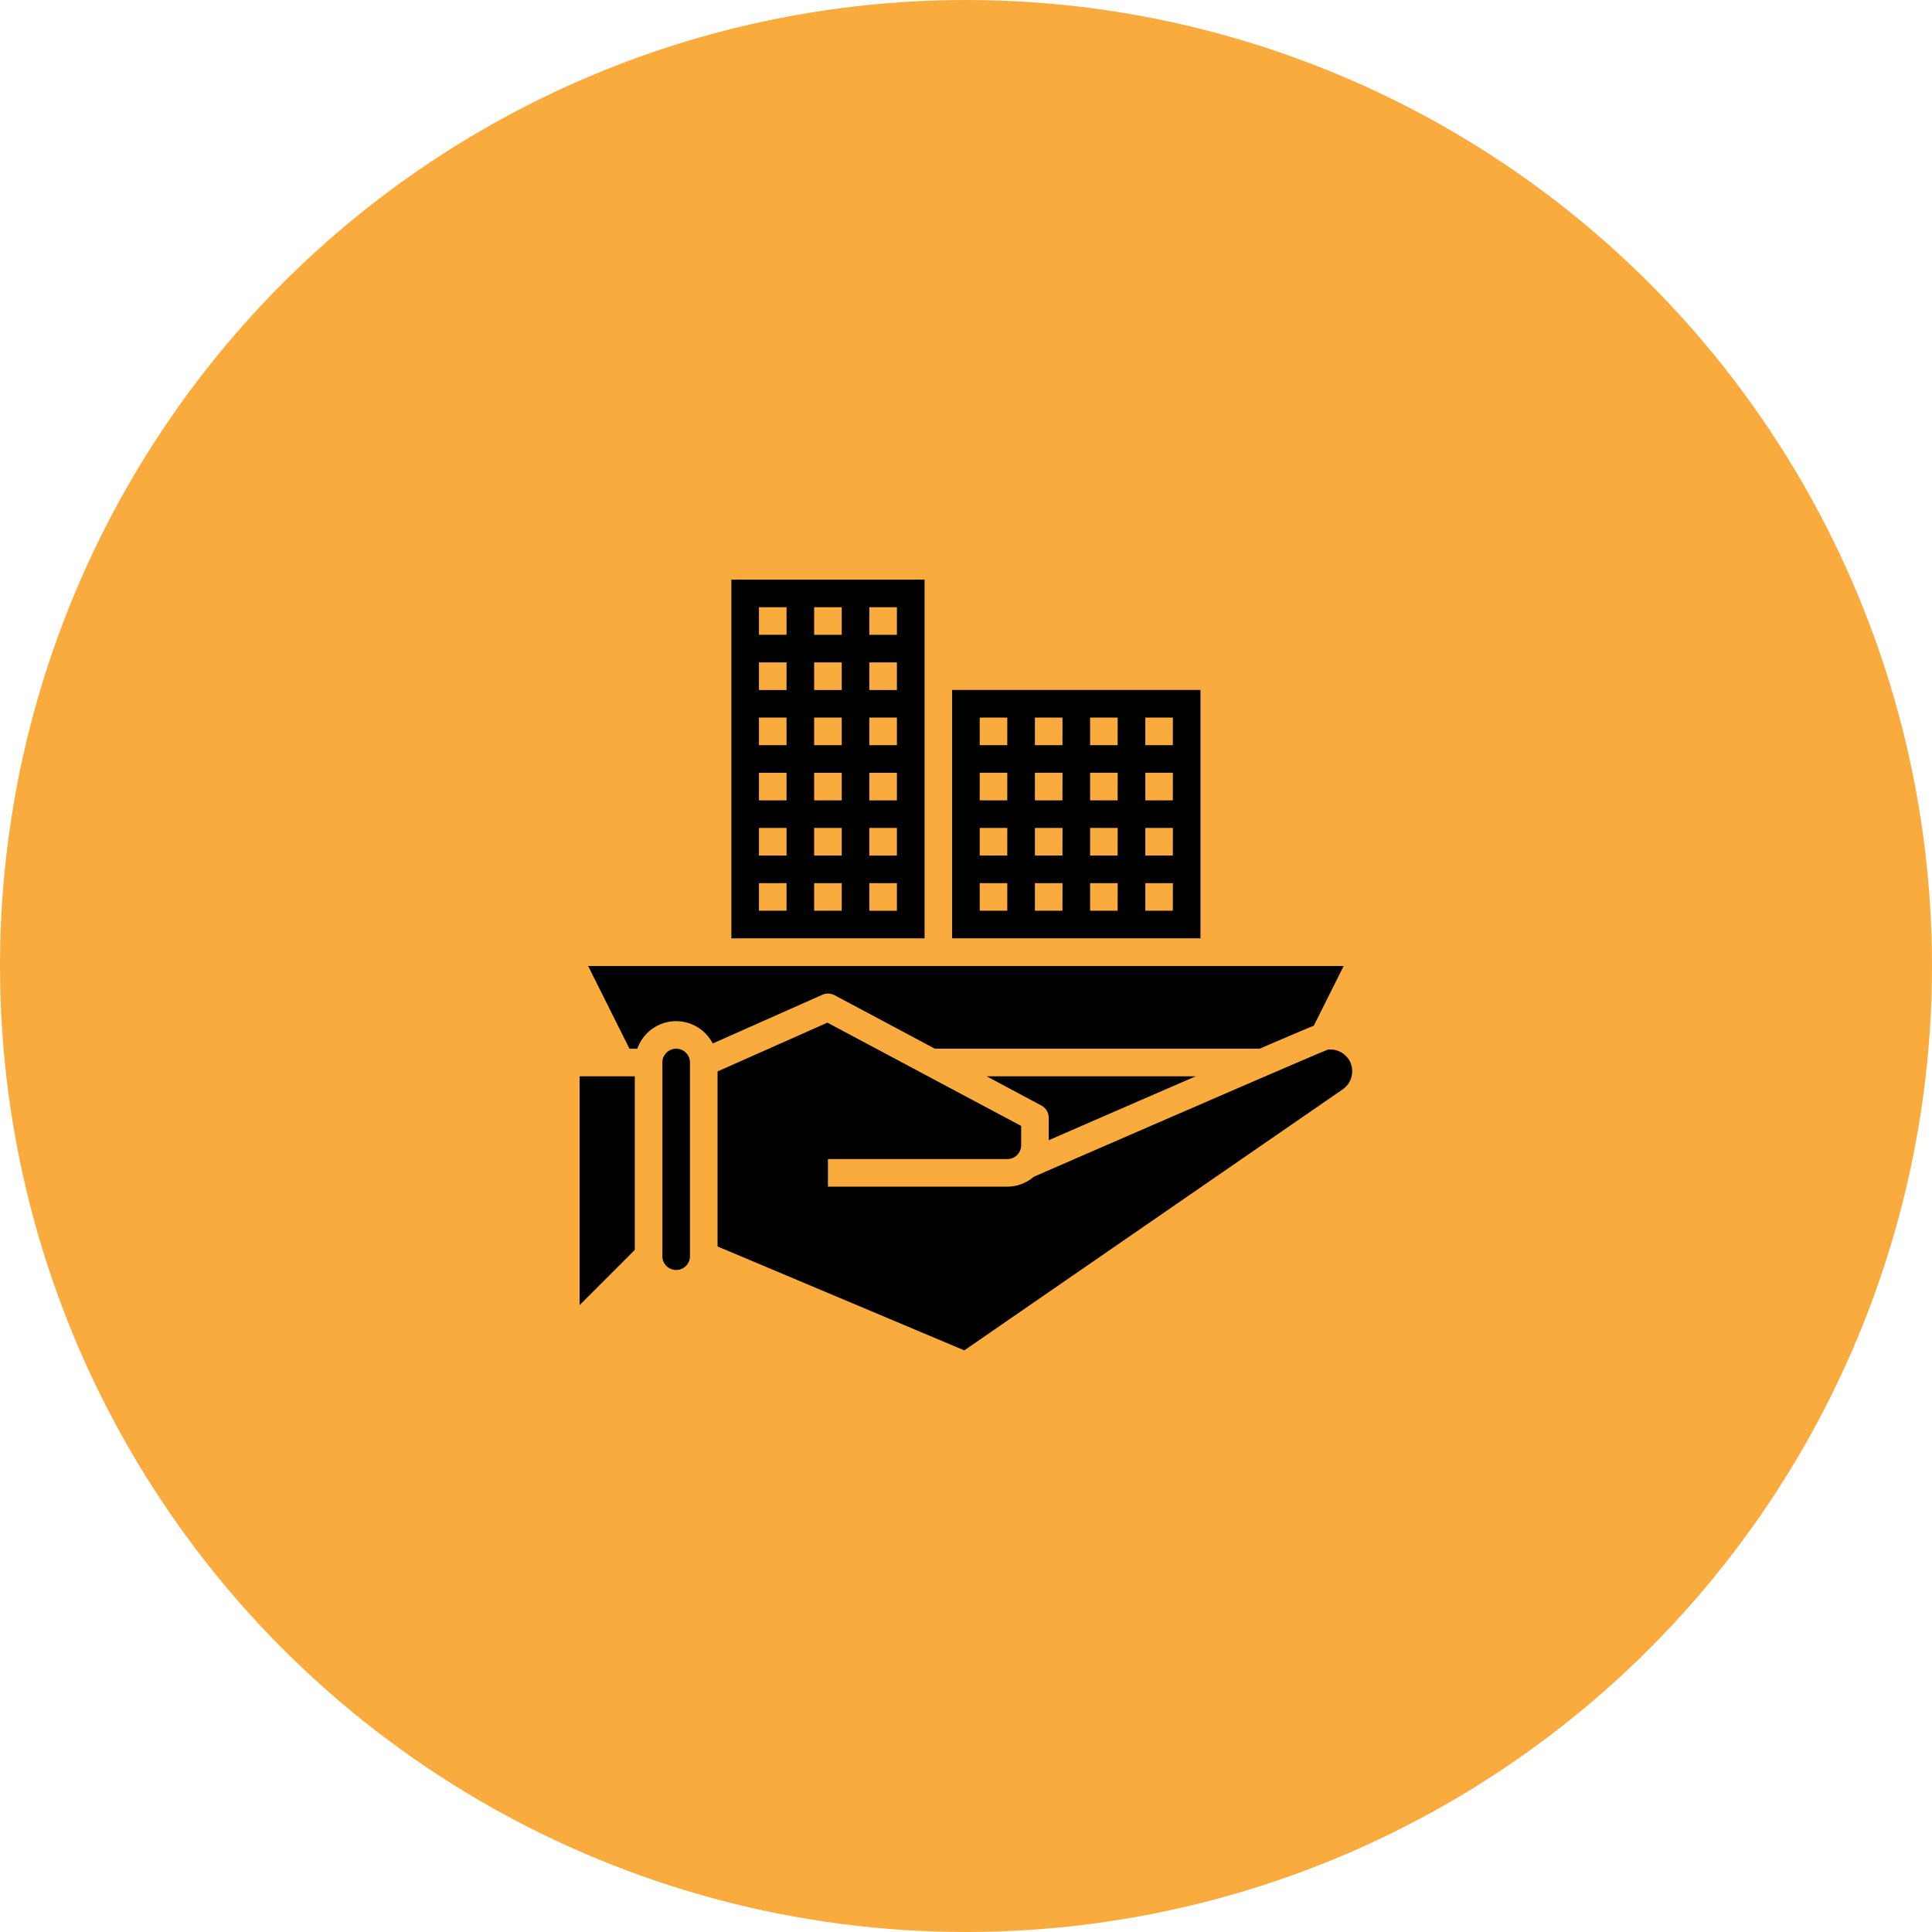 <svg xmlns="http://www.w3.org/2000/svg" width="110" height="110" viewBox="0 0 110 110">
  <g id="_Real_Estate" data-name=" Real Estate" transform="translate(-2741 1214)">
    <circle id="Ellipse_102" data-name="Ellipse 102" cx="55" cy="55" r="55" transform="translate(2741 -1214)" fill="#f9ab3e"/>
    <path id="business" d="M15.673,43.419a1.187,1.187,0,0,1-.911-.181,1.214,1.214,0,0,1-.334-1.684l.547-.816.547-.816a1.218,1.218,0,0,1,.775-.516,1.5,1.5,0,0,1,.241-.022,1.216,1.216,0,0,1,1,1.892l-1.093,1.632a1.194,1.194,0,0,1-.775.512Zm3.44.811a1.213,1.213,0,0,1-.333-1.684l1.094-1.631a1.216,1.216,0,1,1,2.02,1.354L20.8,43.9a1.217,1.217,0,0,1-1.687.331Zm4.841.613a.851.851,0,0,1-.646-.123.866.866,0,0,1-.364-.551.847.847,0,0,1,.128-.644l.9-1.336a.86.86,0,1,1,1.43.957l-.9,1.336a.848.848,0,0,1-.548.362Zm16.6-9.653a1.608,1.608,0,0,0-.691-2.042,28.288,28.288,0,0,0-9.343-4.687l-7.443,2.46a2.948,2.948,0,0,1-.946.163c-1.925,0-2.837-2.183-3.212-3.078a.747.747,0,0,1,.13-.785,22.341,22.341,0,0,1,6.375-4.987,20.807,20.807,0,0,0-2.036-.666A6.451,6.451,0,0,0,19.1,22.926a.808.808,0,0,1-.194.093,4.026,4.026,0,0,1-1.152.159,6.366,6.366,0,0,1-1.9-.322L12.517,33.127a2.107,2.107,0,0,1-.339.64,2.5,2.5,0,0,0,.969,1.138.554.554,0,0,1,.073.049,2.707,2.707,0,0,1,3.255,2.116,2.771,2.771,0,0,1,.038.82,2.705,2.705,0,0,1,2.536,1.71,2.71,2.71,0,0,1,3.345-.256,2.666,2.666,0,0,1,1.038,1.332,2.356,2.356,0,0,1,3.325,3.113l1.645.873a1.11,1.11,0,0,0,1.04-1.962l-2.436-1.292a.749.749,0,0,1,.7-1.323l2.436,1.3L31.291,42a1.473,1.473,0,0,0,1.383-2.6h0l-2.463-1.31a.747.747,0,1,1,.7-1.318l3.923,2.086a1.473,1.473,0,1,0,1.384-2.6l-2.283-1.213L32.3,34.164a.747.747,0,1,1,.7-1.318l3.922,2.085,1.639.869a1.48,1.48,0,0,0,1.993-.609Zm-9.836-8.232a.765.765,0,0,0-.445.009L22.606,29.5c-.724.238-1.342.04-2.119-1.64a20.785,20.785,0,0,1,9.87-5.957,6.43,6.43,0,0,1,4.293,1.358.765.765,0,0,0,.194.088,5.36,5.36,0,0,0,3.325-.251l2.968,9.163a4.573,4.573,0,0,0-.411-.335,29.72,29.72,0,0,0-10.01-4.967Zm14.151-8.81,4.063,12.54a.651.651,0,0,1-.418.82L43.66,33.082a.646.646,0,0,1-.5-.04.655.655,0,0,1-.324-.379l-4.063-12.54a.653.653,0,0,1,.041-.5.644.644,0,0,1,.377-.322l4.854-1.57a.647.647,0,0,1,.819.415ZM36.751,1.318,41.229,5.75H36.751ZM35.256,0V6.5A.748.748,0,0,0,36,7.244h6.5v9.419L38.734,17.88a2.149,2.149,0,0,0-1.379,2.7l.354,1.1a4.167,4.167,0,0,1-2.334.269,7.7,7.7,0,0,0-5.284-1.517.5.5,0,0,0-.079.018,22.321,22.321,0,0,0-2.782.944.6.6,0,0,0-.145-.088,22.57,22.57,0,0,0-3.354-1.191.533.533,0,0,1-.08-.018,7.726,7.726,0,0,0-5.284,1.517,3.864,3.864,0,0,1-2.064-.176l.276-.855a2.15,2.15,0,0,0-1.379-2.7l-3.769-1.217V0ZM10.276,33.084,5.422,31.509A.651.651,0,0,1,5,30.689l4.063-12.54a.653.653,0,0,1,.619-.45.642.642,0,0,1,.2.035L14.74,19.3a.645.645,0,0,1,.377.322.653.653,0,0,1,.04.5L11.1,32.665a.654.654,0,0,1-.323.379.646.646,0,0,1-.5.04Zm1.77,7.152a1.223,1.223,0,0,0,1.687-.331l.547-.816.547-.816a1.216,1.216,0,1,0-2.02-1.354L11.713,38.55a1.215,1.215,0,0,0,.333,1.684ZM12,20.662a.746.746,0,0,1,.745-.75h0a.747.747,0,1,1-.75.75Zm28.4-.106a.749.749,0,1,0,.749-.75h0a.746.746,0,0,0-.745.75ZM15.072,4.189a.748.748,0,0,0,.748.75H32.2a.75.75,0,0,0,0-1.5H15.82a.748.748,0,0,0-.748.75Zm0,6.372a.747.747,0,0,0,.748.745H38.114a.747.747,0,1,0,0-1.495H15.82a.748.748,0,0,0-.748.75Zm0,6.367a.748.748,0,0,0,.748.75H38.114a.75.75,0,0,0,0-1.5H15.82a.748.748,0,0,0-.748.75Z" transform="translate(2769.029 -1181)" fill-rule="evenodd" opacity="0"/>
    <g id="Group_1060" data-name="Group 1060">
      <g id="Group_1059" data-name="Group 1059" opacity="0">
        <g id="Group_1046" data-name="Group 1046" opacity="0">
          <g id="Rectangle_172" data-name="Rectangle 172" transform="translate(2774 -1181)" fill="#fff" stroke="#707070" stroke-width="1" opacity="0">
            <rect width="44" height="44" stroke="none"/>
            <rect x="0.5" y="0.5" width="43" height="43" fill="none"/>
          </g>
          <g id="engineer" transform="translate(2737 -1181)">
            <g id="Group_1045" data-name="Group 1045" transform="translate(41 12.461)">
              <g id="Group_1043" data-name="Group 1043" transform="translate(6.016)">
                <path id="Path_2746" data-name="Path 2746" d="M134.633,145H112.289A1.289,1.289,0,0,0,111,146.289v1.031a1.289,1.289,0,0,0,.749,1.17,26.84,26.84,0,0,0,23.424,0,1.289,1.289,0,0,0,.749-1.17v-1.031A1.289,1.289,0,0,0,134.633,145Z" transform="translate(-111 -145)"/>
              </g>
              <g id="Group_1044" data-name="Group 1044" transform="translate(0 17.196)">
                <path id="Path_2747" data-name="Path 2747" d="M167.734,360.944h1.1V350.127a11.149,11.149,0,0,1-6.785-3.385Z" transform="translate(-151.65 -346.601)"/>
                <path id="Path_2748" data-name="Path 2748" d="M271,360.944h1.1l5.681-14.2A11.149,11.149,0,0,1,271,350.127Z" transform="translate(-251.234 -346.601)"/>
                <path id="Path_2749" data-name="Path 2749" d="M48.57,345.1A15.025,15.025,0,0,0,41,358.153a1.289,1.289,0,0,0,1.289,1.289H54.307Z" transform="translate(-41 -345.099)"/>
                <path id="Path_2750" data-name="Path 2750" d="M321.893,345.1l-5.737,14.343h12.018a1.289,1.289,0,0,0,1.289-1.289,15.025,15.025,0,0,0-7.57-13.054Z" transform="translate(-292.51 -345.099)"/>
              </g>
            </g>
            <path id="Path_2751" data-name="Path 2751" d="M164.594,232.911A29.222,29.222,0,0,1,156,231.594v2.183a8.594,8.594,0,0,0,17.188,0v-2.183a29.218,29.218,0,0,1-8.594,1.317Z" transform="translate(-105.117 -211.691)"/>
            <path id="Path_2752" data-name="Path 2752" d="M155.485,9.883a10.626,10.626,0,0,0-1.906-3.952,10.837,10.837,0,0,0-3.369-2.88v.817a1.289,1.289,0,1,1-2.578,0V1.289A1.289,1.289,0,0,0,146.343,0h-2.578a1.289,1.289,0,0,0-1.289,1.289V3.867a1.289,1.289,0,1,1-2.578,0V3.05a10.837,10.837,0,0,0-3.369,2.88,10.625,10.625,0,0,0-1.906,3.952Z" transform="translate(-85.577)"/>
          </g>
        </g>
        <g id="agreement" transform="translate(2772.4 -1182)">
          <g id="Group_1056" data-name="Group 1056" transform="translate(15.495 22.023)">
            <g id="Group_1055" data-name="Group 1055">
              <g id="Group_1047" data-name="Group 1047" transform="translate(4.616 12.574)">
                <path id="Path_2753" data-name="Path 2753" d="M31.463,48.993l-2.389,3.475a1.106,1.106,0,0,1-1.448.29,1.037,1.037,0,0,1-.29-1.448l2.389-3.475a1.032,1.032,0,0,1,.869-.434,1.364,1.364,0,0,1,.579.145,1.054,1.054,0,0,1,.434.652,1,1,0,0,1-.145.8Z" transform="translate(-27.166 -47.4)"/>
              </g>
              <g id="Group_1048" data-name="Group 1048">
                <path id="Path_2754" data-name="Path 2754" d="M30.427,31.82l-7.241,9.92c-.072.145-.217.217-.434.072l-1.81-1.3a.273.273,0,0,1-.072-.434l7.241-9.92a.349.349,0,0,1,.434-.072l1.81,1.3a.273.273,0,0,1,.072.434Z" transform="translate(-20.791 -30.034)"/>
              </g>
              <g id="Group_1049" data-name="Group 1049" transform="translate(7.585 15.615)">
                <path id="Path_2755" data-name="Path 2755" d="M34.766,53.193,33.173,55.51a1.106,1.106,0,0,1-1.448.29,1.037,1.037,0,0,1-.29-1.448l1.593-2.317A1.032,1.032,0,0,1,33.9,51.6a1.7,1.7,0,0,1,.579.145,1.139,1.139,0,0,1,.287,1.448Z" transform="translate(-31.266 -51.6)"/>
              </g>
              <g id="Group_1050" data-name="Group 1050" transform="translate(10.481 18.848)">
                <path id="Path_2756" data-name="Path 2756" d="M37.9,57.611a12.957,12.957,0,0,0-.724,1.086,1.106,1.106,0,0,1-1.448.29.977.977,0,0,1-.29-1.376l.724-1.086a1.037,1.037,0,0,1,1.448-.29.987.987,0,0,1,.29,1.376Z" transform="translate(-35.266 -56.066)"/>
              </g>
              <g id="Group_1051" data-name="Group 1051" transform="translate(13.436 21.373)">
                <path id="Path_2757" data-name="Path 2757" d="M41.485,61.18l-.217.434a1.106,1.106,0,0,1-1.448.29,1.037,1.037,0,0,1-.29-1.448l.362-.579a1.031,1.031,0,0,1,1.593,1.3Z" transform="translate(-39.348 -59.553)"/>
              </g>
              <g id="Group_1052" data-name="Group 1052" transform="translate(4.134 3.595)">
                <path id="Path_2758" data-name="Path 2758" d="M47.28,46.078a.712.712,0,0,1,.217,1.014.779.779,0,0,1-1.014.217L42.791,44.7a.779.779,0,0,0-1.014.145.766.766,0,0,0,.145,1.014L45.035,48.1a.779.779,0,0,1,.217,1.014.712.712,0,0,1-1.014.217l-2.824-2.027a.779.779,0,0,0-1.014.145.712.712,0,0,0,.217,1.014l2.824,1.955a.724.724,0,0,1,.217,1.014.779.779,0,0,1-1.014.217c-.072-.072-2.824-1.883-2.751-1.883a.712.712,0,0,0-1.014.217A.735.735,0,0,0,39.1,51c.869.579,2.245,1.521,2.172,1.448a.766.766,0,0,1,.145,1.014.779.779,0,0,1-1.014.217l-.941-.652a2.279,2.279,0,0,0-.941-1.231,2.384,2.384,0,0,0-1.376-.434,1.594,1.594,0,0,0-.072-.579,2.471,2.471,0,0,0-1.086-1.593,1.951,1.951,0,0,0-1.087-.36,2.582,2.582,0,0,0-1.014-2.824,2.155,2.155,0,0,0-1.086-.362,2.442,2.442,0,0,0-1.014-2.679,2.384,2.384,0,0,0-1.376-.434,2.75,2.75,0,0,0-2.1,1.086l-.507.8c-.362-.362-.869-.724-1.3-1.231L32.51,35a13.05,13.05,0,0,1,2.462,1.158,4.288,4.288,0,0,0-.434.29,3.543,3.543,0,0,0-1.955,2.389,2.091,2.091,0,0,0,1.086,2.172,4.342,4.342,0,0,0,4.489-.724c.29-.29,1.014-.941,1.3-.724Z" transform="translate(-26.5 -35)"/>
              </g>
              <g id="Group_1053" data-name="Group 1053" transform="translate(11.648 4.815)">
                <path id="Path_2759" data-name="Path 2759" d="M50.8,43.212a2.271,2.271,0,0,1-.362,1.738L43.2,38.94c-1.086-.869-2.317-.145-3.258.8a2.526,2.526,0,0,1-1.665.579c-.652.072-1.521-.145-1.376-.8A2.554,2.554,0,0,1,38.2,38a10.139,10.139,0,0,1,1.231-.724H39.5a4.564,4.564,0,0,1,3.548-.362,8.1,8.1,0,0,0,4.2.652L50.8,42.923Z" transform="translate(-36.878 -36.685)"/>
              </g>
              <g id="Group_1054" data-name="Group 1054" transform="translate(21.968 1.496)">
                <path id="Path_2760" data-name="Path 2760" d="M58.928,41.658l-1.231.8a.724.724,0,0,1-1.014-.217l-5.43-8.182a.712.712,0,0,1,.217-1.014l1.231-.8a1.029,1.029,0,0,1,.434-.145.645.645,0,0,1,.579.362l5.43,8.182a.712.712,0,0,1-.217,1.014Z" transform="translate(-51.131 -32.1)"/>
              </g>
            </g>
          </g>
          <g id="Group_1057" data-name="Group 1057" transform="translate(2.034 1.434)">
            <path id="Path_2761" data-name="Path 2761" d="M8.572,7.972V1.6L2.2,7.972Z" transform="translate(-2.2 -1.6)"/>
          </g>
          <g id="Group_1058" data-name="Group 1058" transform="translate(1.6 1)">
            <path id="Path_2762" data-name="Path 2762" d="M31.938,1H9.854V8.53a.684.684,0,0,1-.724.724H1.6V39.23a.684.684,0,0,0,.724.724H18.833a2.5,2.5,0,0,1,.217-2.245l1.014-1.521-.072-.072a17.066,17.066,0,0,1-1.3-1.231,1.736,1.736,0,0,1-2.172.072l-1.81-1.3a1.836,1.836,0,0,1-.434-2.462l7.241-9.92a1.777,1.777,0,0,1,2.462-.434l1.81,1.3a1.949,1.949,0,0,1,.579,2.245,11.5,11.5,0,0,1,2.317,1.158l.724.434a6.246,6.246,0,0,1,2.462-.507,2,2,0,0,1,.652.072V1.724A.549.549,0,0,0,31.938,1ZM7.972,32.062H6.524a.724.724,0,1,1,0-1.448H7.972a.724.724,0,1,1,0,1.448Zm0-5.792H6.524a.724.724,0,1,1,0-1.448H7.972a.724.724,0,1,1,0,1.448Zm0-5.792H6.524a.724.724,0,1,1,0-1.448H7.972a.724.724,0,1,1,0,1.448Zm0-5.792H6.524a.724.724,0,1,1,0-1.448H7.972a.724.724,0,1,1,0,1.448Zm7.24,11.584h-3.62a.724.724,0,1,1,0-1.448h3.62a.724.724,0,1,1,0,1.448ZM18.4,20.477H11.664a.724.724,0,0,1,0-1.448H18.4a.684.684,0,0,1,.724.724A.726.726,0,0,1,18.4,20.477Zm9.413-5.792H11.592a.724.724,0,0,1,0-1.448H27.738a.684.684,0,0,1,.724.724.63.63,0,0,1-.651.724Zm0-5.43H13.33a.724.724,0,0,1,0-1.448H27.811a.684.684,0,0,1,.724.724.726.726,0,0,1-.724.723Z" transform="translate(-1.6 -1)"/>
          </g>
        </g>
      </g>
      <g id="real_estate" data-name="real estate" transform="translate(2770 -1185)">
        <path id="Path_2763" data-name="Path 2763" d="M10.786,38a.786.786,0,0,0-.786.786v11a.786.786,0,1,0,1.571,0v-11A.786.786,0,0,0,10.786,38Z" transform="translate(-1.287 -7.292)"/>
        <path id="Path_2764" data-name="Path 2764" d="M4,53.029l3.142-3.142V40H4Z" transform="translate(0 -7.721)"/>
        <path id="Path_2765" data-name="Path 2765" d="M18.642,33.663l5.719,3.05h18.49c1.789-.769,2.656-1.134,3.084-1.309l1.7-3.4H4.618l2.357,4.713H7.42a2.34,2.34,0,0,1,4.291-.3l6.243-2.775a.786.786,0,0,1,.689.024Z" transform="translate(-0.133 -6.005)"/>
        <path id="Path_2766" data-name="Path 2766" d="M26,4H15V24.424H26ZM18.142,22.853H16.571V21.282h1.571Zm0-3.142H16.571V18.14h1.571Zm0-3.142H16.571V15h1.571Zm0-3.142H16.571V11.855h1.571Zm0-3.142H16.571V8.713h1.571Zm0-3.142H16.571V5.571h1.571Zm3.142,15.711H19.713V21.282h1.571Zm0-3.142H19.713V18.14h1.571Zm0-3.142H19.713V15h1.571Zm0-3.142H19.713V11.855h1.571Zm0-3.142H19.713V8.713h1.571Zm0-3.142H19.713V5.571h1.571Zm3.142,15.711H22.855V21.282h1.571Zm0-3.142H22.855V18.14h1.571Zm0-3.142H22.855V15h1.571Zm0-3.142H22.855V11.855h1.571Zm0-3.142H22.855V8.713h1.571Zm0-3.142H22.855V5.571h1.571Z" transform="translate(-2.359)"/>
        <path id="Path_2767" data-name="Path 2767" d="M45.14,12H31V26.14H45.14Zm-11,12.569H32.571V23h1.571Zm0-3.142H32.571V19.855h1.571Zm0-3.142H32.571V16.713h1.571Zm0-3.142H32.571V13.571h1.571Zm3.142,9.426H35.713V23h1.571Zm0-3.142H35.713V19.855h1.571Zm0-3.142H35.713V16.713h1.571Zm0-3.142H35.713V13.571h1.571Zm3.142,9.426H38.855V23h1.571Zm0-3.142H38.855V19.855h1.571Zm0-3.142H38.855V16.713h1.571Zm0-3.142H38.855V13.571h1.571Zm3.142,9.426H42V23h1.571Zm0-3.142H42V19.855h1.571Zm0-3.142H42V16.713h1.571Zm0-3.142H42V13.571h1.571Z" transform="translate(-5.79 -1.716)"/>
        <path id="Path_2768" data-name="Path 2768" d="M49.693,37.936a1.244,1.244,0,0,0-.943-.288c-.628.236-10.3,4.43-16.748,7.241a2.333,2.333,0,0,1-1.507.562H20.284V43.879H30.5a.786.786,0,0,0,.786-.786v-1.1L20.253,36.112,14,38.891v9.965l14.048,5.915L49.594,39.909a1.251,1.251,0,0,0,.54-1.018,1.213,1.213,0,0,0-.441-.955Z" transform="translate(-2.145 -6.887)"/>
        <path id="Path_2769" data-name="Path 2769" d="M45.408,40H33.5l3.119,1.663a.786.786,0,0,1,.416.694V43.64C40.576,42.1,43.305,40.911,45.408,40Z" transform="translate(-6.327 -7.721)"/>
      </g>
    </g>
  </g>
</svg>
